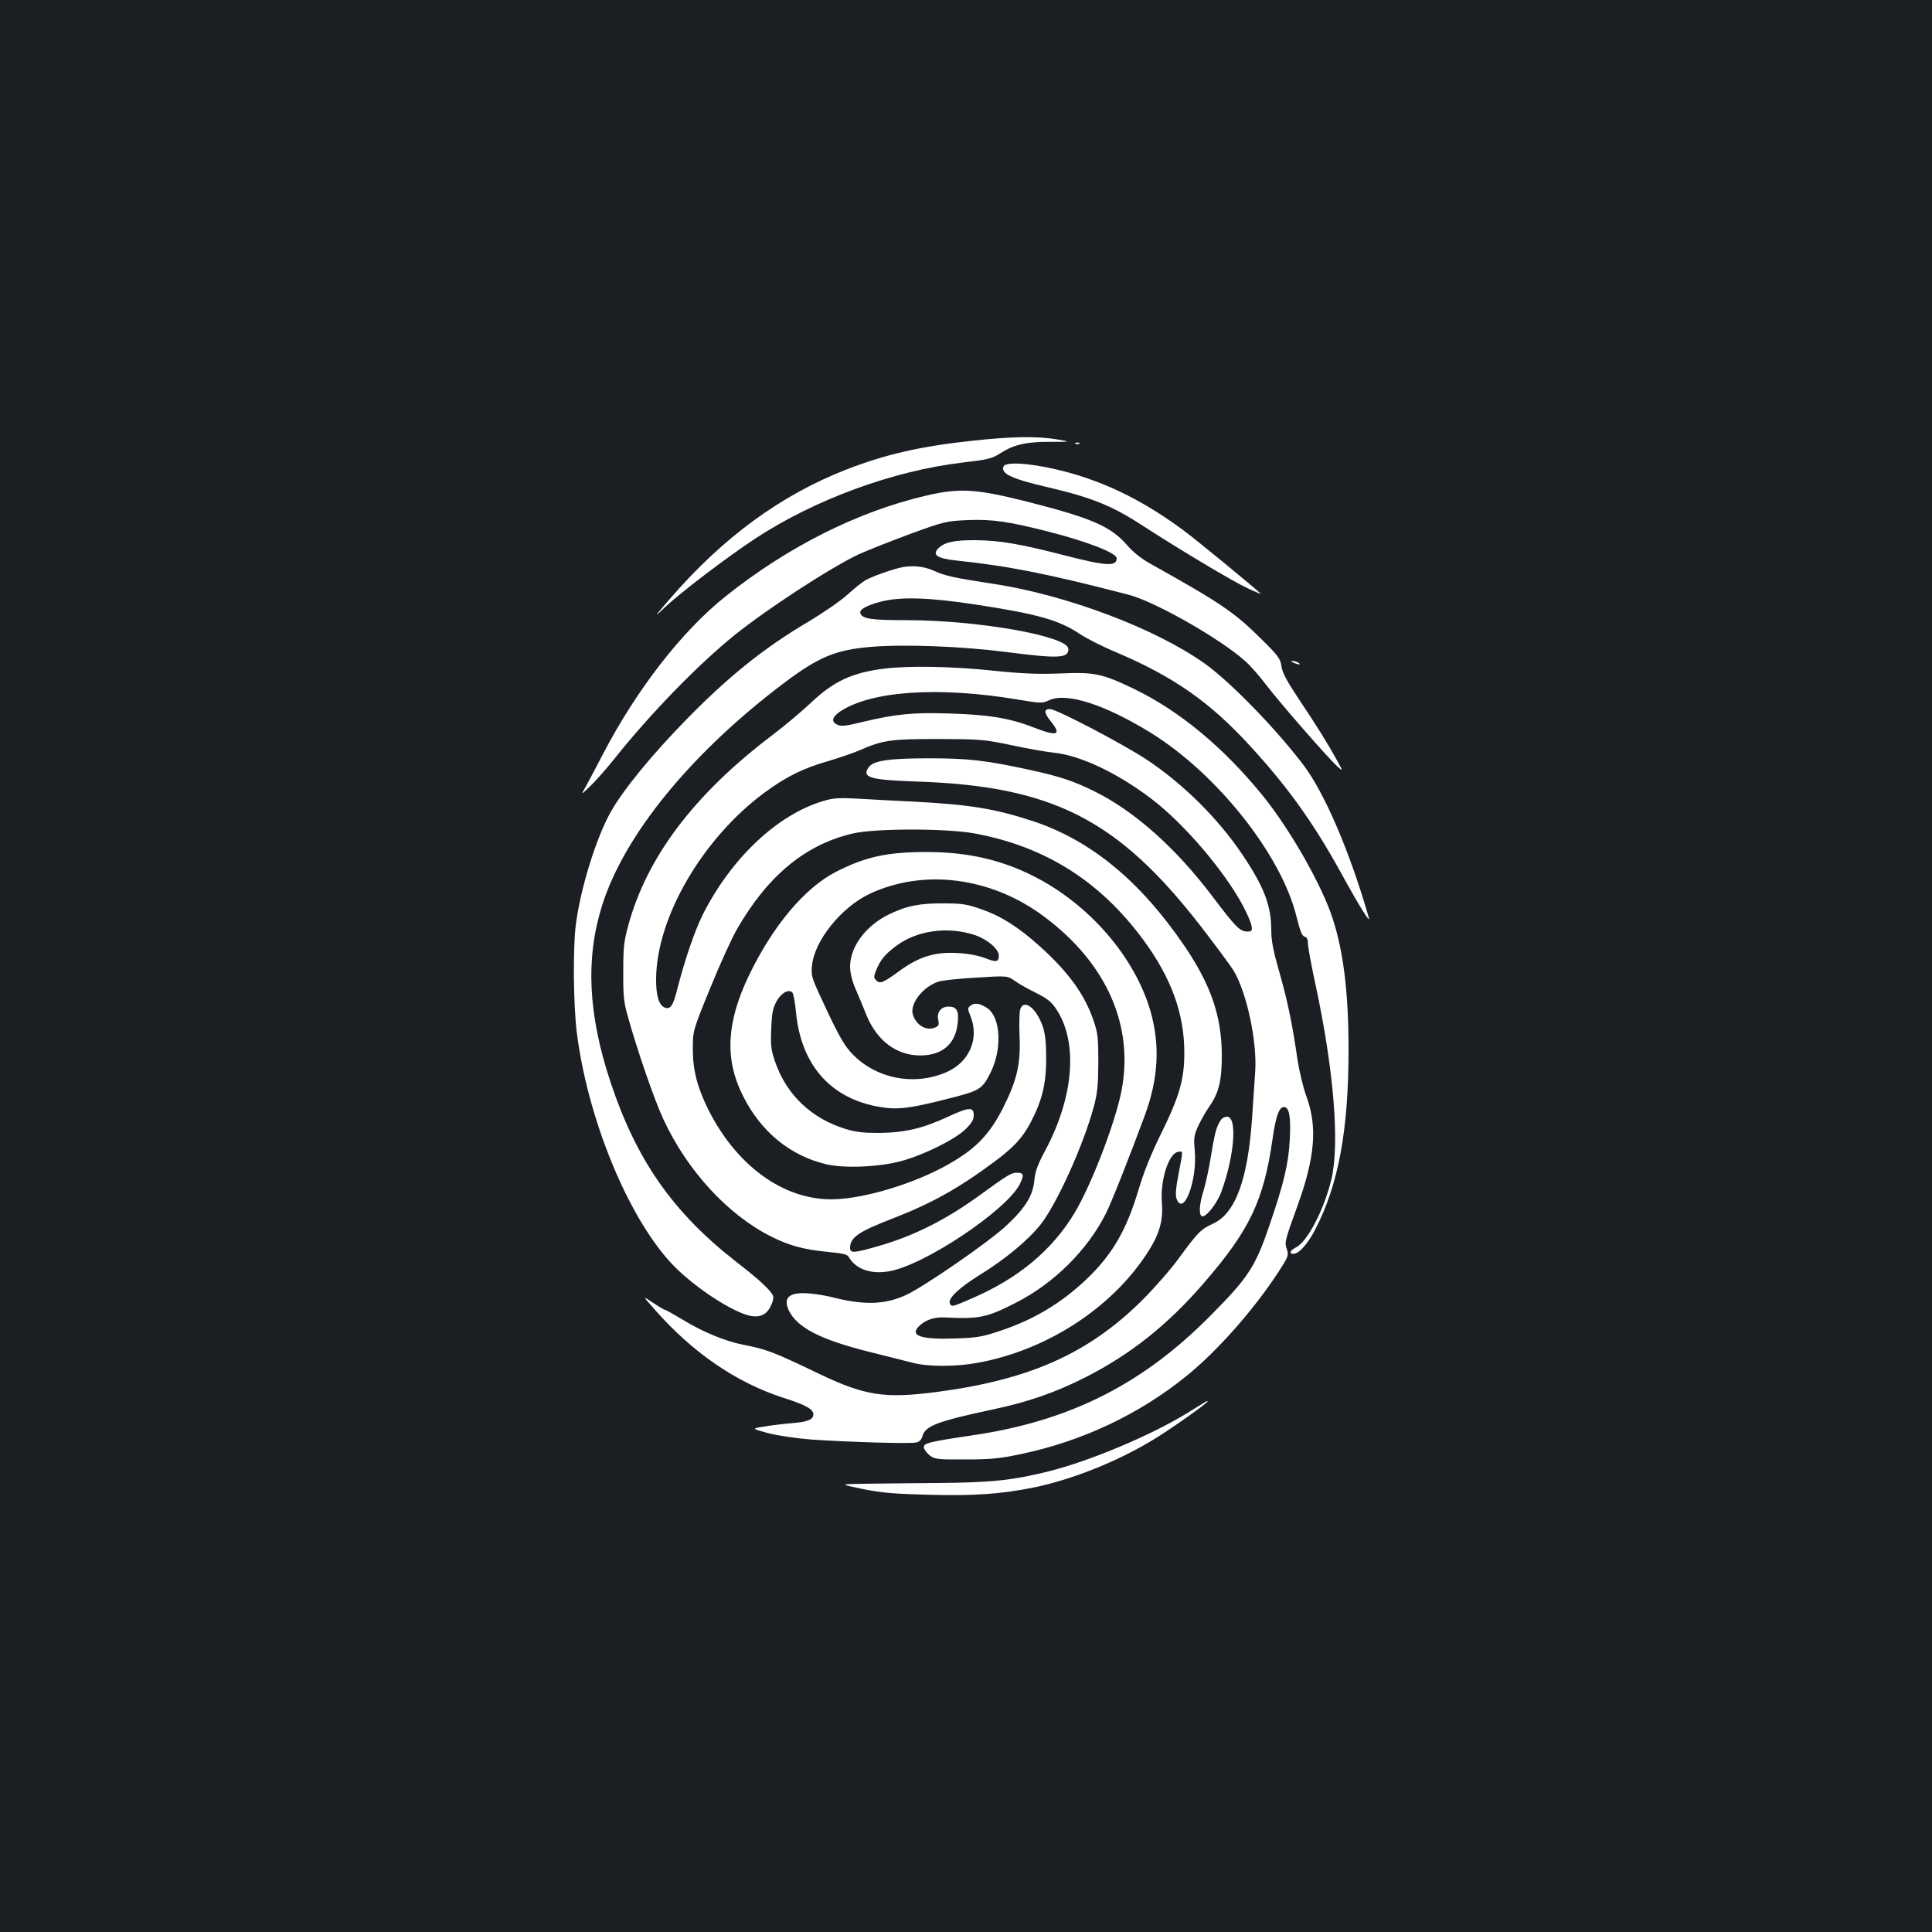 <?xml version="1.0" standalone="no"?>
<!DOCTYPE svg PUBLIC "-//W3C//DTD SVG 20010904//EN"
 "http://www.w3.org/TR/2001/REC-SVG-20010904/DTD/svg10.dtd">
<svg version="1.0" xmlns="http://www.w3.org/2000/svg"
 width="1000pt" height="1000pt" viewBox="0 0 1000 1000"
 preserveAspectRatio="xMidYMid meet">
<rect width="100%" height="100%" fill="#1b1f23"/>
<g transform="translate(0,1000) scale(0.1,-0.1)"
fill="#ffffff" stroke="none">
<path d="M5035 7719 c-272 -29 -453 -71 -656 -150 -338 -132 -637 -351 -911
-668 -85 -98 -87 -102 -27 -45 77 74 323 261 469 357 310 203 715 351 1074
393 134 16 151 20 197 50 68 43 132 58 259 57 105 0 105 0 30 13 -102 17 -233
15 -435 -7z"/>
<path d="M5568 7703 c7 -3 16 -2 19 1 4 3 -2 6 -13 5 -11 0 -14 -3 -6 -6z"/>
<path d="M5194 7585 c-14 -36 41 -63 221 -105 233 -54 340 -97 495 -198 196
-127 472 -292 546 -326 43 -21 75 -33 69 -28 -52 47 -337 281 -398 326 -176
130 -339 217 -516 276 -186 62 -404 91 -417 55z"/>
<path d="M4795 7435 c-354 -82 -720 -266 -1041 -523 -225 -179 -461 -484 -634
-817 -40 -77 -82 -156 -93 -175 -20 -35 -20 -35 27 10 27 25 82 88 124 140
187 235 434 489 622 641 171 138 502 353 645 420 44 20 163 67 265 105 181 66
188 67 300 72 126 5 208 -7 410 -58 208 -53 360 -112 360 -140 0 -43 -54 -40
-264 14 -232 60 -341 79 -466 80 -112 1 -165 -11 -196 -45 -29 -33 -1 -50 102
-61 260 -27 473 -69 884 -176 135 -34 474 -227 603 -342 27 -23 76 -79 110
-124 69 -91 317 -375 367 -421 33 -30 33 -30 0 30 -55 99 -108 183 -197 316
-63 95 -86 137 -90 170 -6 39 -16 54 -99 136 -146 145 -208 187 -581 396 -45
25 -89 60 -118 94 -86 99 -183 141 -521 227 -263 66 -347 71 -519 31z"/>
<path d="M4665 7063 c-54 -12 -154 -48 -185 -66 -19 -11 -62 -46 -95 -76 -34
-31 -124 -93 -201 -139 -232 -137 -418 -287 -639 -514 -170 -174 -320 -357
-383 -469 -77 -136 -159 -403 -182 -589 -15 -125 -12 -408 5 -550 55 -445 262
-953 489 -1198 101 -109 288 -236 391 -268 61 -18 100 -4 124 45 10 20 16 43
13 51 -9 28 -66 82 -194 181 -325 254 -514 524 -648 928 -116 350 -130 639
-44 913 115 368 466 796 949 1158 175 131 263 167 445 182 173 14 467 3 700
-27 272 -35 320 -32 320 16 0 66 -466 149 -839 149 -185 0 -229 7 -238 37 -6
18 34 40 107 59 98 26 248 22 490 -15 320 -49 431 -80 540 -153 33 -22 112
-62 175 -89 307 -129 498 -262 710 -495 194 -212 324 -394 470 -659 91 -166
150 -260 140 -225 -97 338 -228 644 -338 790 -143 188 -374 426 -508 523 -255
183 -721 359 -1104 416 -196 30 -242 40 -302 67 -49 23 -114 29 -168 17z"/>
<path d="M6695 6570 c27 -12 43 -12 25 0 -8 5 -22 9 -30 9 -10 0 -8 -3 5 -9z"/>
<path d="M4575 6539 c-165 -21 -259 -65 -374 -173 -47 -45 -140 -123 -206
-173 -401 -304 -645 -627 -742 -979 -24 -87 -27 -117 -27 -244 -1 -119 3 -159
22 -225 46 -169 141 -444 186 -539 124 -267 334 -494 557 -606 93 -47 169 -68
296 -80 75 -7 99 -13 106 -26 36 -63 114 -91 210 -74 183 32 609 317 676 452
23 48 20 58 -17 58 -27 0 -46 -11 -193 -118 -174 -126 -339 -209 -520 -261
-128 -37 -149 -39 -149 -10 0 54 44 84 220 152 199 77 338 154 523 291 103 76
149 126 191 205 60 115 81 200 81 331 0 86 -5 128 -18 168 -34 95 -96 143
-116 89 -5 -12 -6 -72 -4 -133 7 -149 -12 -233 -85 -378 -67 -132 -135 -205
-260 -279 -162 -98 -412 -180 -587 -193 -265 -21 -524 156 -678 461 -58 117
-81 206 -81 315 0 95 0 95 91 318 50 123 113 261 139 305 159 276 355 437 599
493 115 27 486 27 630 0 366 -68 649 -247 873 -551 145 -197 212 -382 212
-584 0 -138 -25 -225 -119 -416 -54 -110 -92 -204 -120 -300 -62 -205 -135
-330 -267 -456 -131 -124 -271 -208 -440 -265 -98 -33 -122 -38 -240 -42 -176
-6 -237 14 -188 63 34 33 78 49 134 46 178 -9 218 -1 368 76 197 100 371 273
466 462 26 50 123 295 202 509 70 191 79 362 29 538 -82 282 -318 554 -605
699 -170 86 -345 125 -554 125 -206 0 -317 -25 -470 -103 -162 -84 -326 -279
-450 -537 -116 -242 -126 -432 -31 -621 93 -187 245 -311 431 -355 93 -22 268
-15 384 15 114 30 278 110 335 164 35 34 45 51 45 75 0 44 -25 42 -133 -8
-128 -60 -222 -82 -352 -84 -87 0 -125 4 -180 21 -177 55 -304 177 -363 347
-21 61 -24 84 -20 171 3 83 8 107 28 143 24 43 62 64 81 45 6 -6 14 -51 19
-102 26 -275 182 -450 437 -491 88 -15 154 -7 342 41 168 42 183 50 223 127
67 125 60 299 -15 346 -36 23 -62 27 -82 12 -17 -13 -18 -15 -2 -55 47 -116
-5 -238 -123 -290 -171 -75 -374 -33 -497 103 -41 46 -73 106 -168 313 -33 73
-37 89 -32 136 13 129 151 300 297 370 282 133 634 87 908 -120 320 -240 462
-562 397 -898 -31 -162 -155 -486 -243 -633 -116 -193 -292 -340 -535 -444
-99 -43 -103 -44 -111 -23 -9 25 49 80 152 144 136 84 252 180 319 264 84 108
220 408 274 607 19 70 23 110 24 230 0 126 -3 154 -24 215 -46 137 -130 253
-280 388 -108 97 -200 156 -300 190 -75 27 -101 31 -196 31 -125 1 -191 -12
-284 -57 -119 -58 -201 -167 -201 -270 0 -31 10 -73 28 -115 16 -37 42 -98 57
-137 55 -133 157 -209 281 -208 112 1 180 60 191 168 7 63 -5 85 -47 85 -39 0
-62 -29 -54 -68 6 -28 3 -33 -20 -42 -44 -16 -94 15 -111 68 -17 56 51 144
132 171 21 7 110 16 198 21 159 10 159 10 199 -18 21 -15 71 -43 110 -62 56
-28 78 -45 103 -83 114 -171 92 -454 -58 -734 -37 -69 -51 -106 -55 -150 -7
-80 -44 -141 -141 -233 -89 -85 -437 -325 -528 -365 -107 -48 -214 -51 -375
-10 -30 8 -84 17 -120 20 -103 9 -139 -20 -107 -88 43 -88 161 -150 412 -213
93 -23 197 -50 230 -58 75 -20 217 -21 329 -1 358 63 697 281 884 569 63 96
83 168 76 259 -10 117 35 258 84 265 27 4 26 10 2 -115 -14 -73 -17 -110 -10
-128 36 -95 108 96 94 250 -6 64 -4 79 18 127 14 30 41 78 61 106 47 69 62
135 61 267 -2 198 -57 357 -192 557 -231 339 -485 548 -786 648 -196 64 -326
86 -622 101 -109 5 -244 13 -300 16 -78 4 -113 2 -159 -12 -239 -69 -480 -296
-628 -590 -42 -85 -93 -234 -132 -387 -21 -82 -34 -103 -62 -94 -32 10 -48 62
-47 151 3 318 240 724 559 961 111 82 202 128 330 164 60 18 133 43 163 56
121 53 160 59 407 59 219 -1 237 -2 380 -32 83 -18 182 -35 220 -39 135 -13
331 -106 505 -239 169 -128 378 -374 474 -554 46 -89 57 -130 34 -132 -47 -5
-64 11 -196 186 -189 249 -401 437 -607 539 -105 52 -178 77 -330 110 -229 50
-321 61 -525 61 -211 0 -290 -12 -314 -47 -37 -52 7 -65 244 -73 709 -23 1047
-196 1478 -753 78 -101 154 -204 169 -229 67 -115 120 -364 110 -518 -3 -44
-10 -151 -16 -238 -22 -324 -87 -500 -205 -552 -60 -27 -79 -47 -176 -180 -40
-55 -125 -152 -189 -216 -278 -275 -582 -411 -1064 -474 -268 -35 -371 -19
-607 94 -240 115 -271 127 -395 151 -90 18 -203 64 -304 125 -50 30 -94 55
-98 55 -5 0 -33 17 -63 37 -55 37 -55 37 5 -31 198 -226 423 -381 670 -461
116 -37 155 -59 155 -86 0 -26 -30 -39 -108 -45 -37 -3 -100 -10 -141 -17 -73
-11 -73 -11 15 -35 52 -13 145 -27 224 -33 191 -13 514 -23 543 -15 15 3 27
15 31 31 14 54 75 78 366 140 184 39 321 87 476 165 233 118 427 271 616 490
236 273 308 424 354 740 17 121 34 170 60 170 27 0 36 -50 30 -165 -6 -126
-30 -228 -106 -449 -72 -212 -109 -269 -303 -464 -352 -357 -730 -547 -1232
-621 -230 -34 -256 -41 -253 -64 2 -11 16 -29 31 -41 26 -19 41 -21 185 -20
131 0 179 5 287 28 315 66 609 204 855 403 160 129 347 341 475 536 53 82 56
89 46 120 -13 37 -11 44 52 218 94 258 107 416 49 574 -17 45 -37 131 -47 195
-26 183 -52 305 -95 455 -30 104 -40 158 -40 210 0 128 -37 224 -149 391 -125
186 -303 363 -491 489 -121 81 -472 265 -505 265 -33 0 -32 -19 5 -65 56 -70
33 -78 -88 -31 -124 49 -236 67 -438 73 -189 6 -279 -3 -446 -43 -89 -22 -114
-25 -134 -15 -33 15 -28 39 14 68 160 107 509 131 921 62 119 -20 126 -20 162
-3 91 41 288 -23 524 -168 346 -214 679 -635 756 -954 18 -72 28 -98 41 -102
13 -3 18 -14 18 -37 0 -17 18 -115 40 -216 94 -437 125 -821 81 -1004 -38
-157 -123 -320 -182 -351 -31 -15 -39 -34 -15 -34 29 0 75 51 114 127 120 232
172 513 172 929 0 295 -26 509 -83 682 -55 170 -218 456 -358 630 -204 252
-435 444 -673 558 -163 78 -201 86 -381 78 -117 -4 -193 -1 -348 15 -205 22
-435 26 -562 10z m474 -1380 c63 -22 121 -72 121 -105 0 -34 -13 -36 -72 -13
-33 13 -85 23 -139 26 -117 7 -199 -17 -300 -90 -89 -65 -104 -71 -124 -51
-13 14 -13 19 0 52 22 54 45 82 101 124 108 83 273 105 413 57z"/>
<path d="M6323 4208 c-24 -31 -34 -63 -53 -180 -11 -69 -29 -154 -40 -189 -22
-70 -26 -124 -10 -134 18 -11 77 62 100 122 69 186 86 393 31 393 -10 0 -23
-6 -28 -12z"/>
<path d="M6145 2686 c-189 -116 -499 -246 -714 -301 -189 -47 -299 -59 -581
-61 -146 -1 -319 -3 -385 -4 -120 -2 -120 -2 0 -27 99 -20 160 -25 343 -30
241 -6 374 4 544 38 193 40 424 131 607 241 84 49 291 195 291 204 0 5 10 11
-105 -60z"/>
</g>
</svg>
